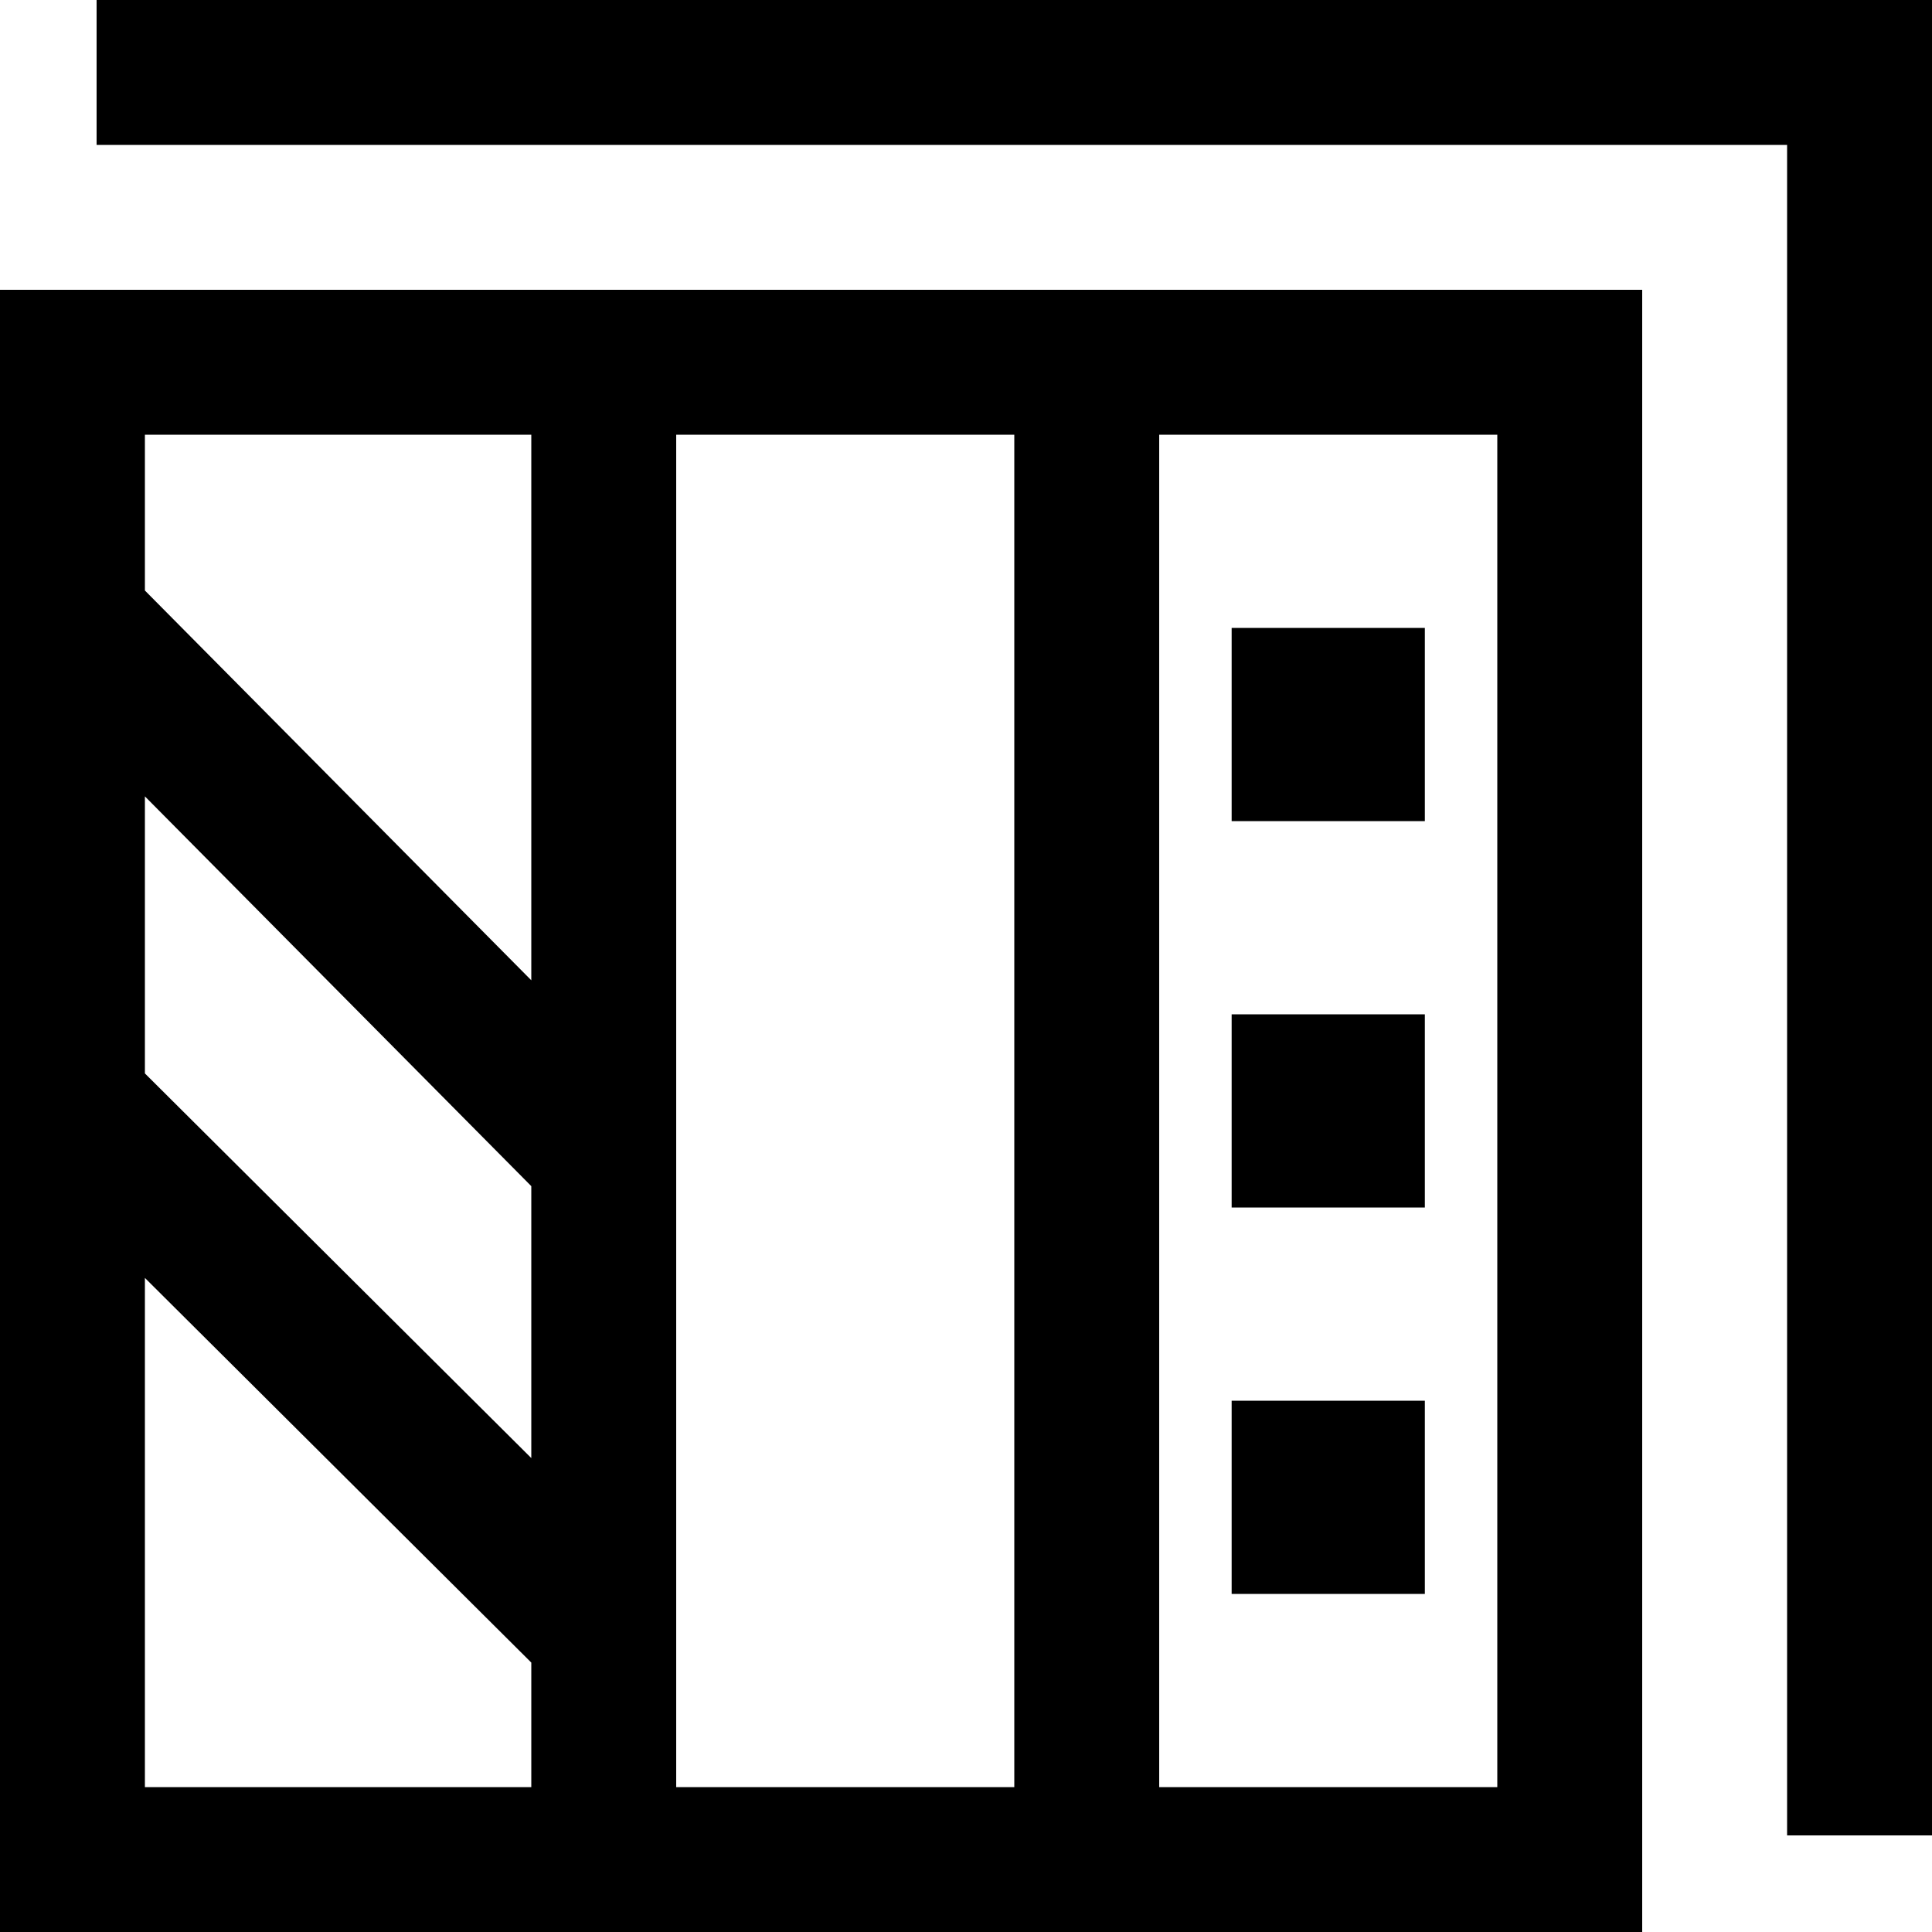 <svg xmlns="http://www.w3.org/2000/svg" id="log-set" viewBox="0 0 20 20">
    <path d="M17,3 L17,20 L0,20 L0,3 L17,3 Z M20,0 L20,19 L18.5,19 L18.5,1.5 L1,1.5 L1,0 L20,0 Z M1.5,13.229 L1.5,18.5 L5.5,18.5 L5.5,17.211 L1.5,13.229 Z M10.5,4.5 L7,4.5 L7,18.5 L10.5,18.5 L10.5,4.5 Z M15.5,4.5 L12,4.5 L12,18.5 L15.5,18.5 L15.5,4.5 Z M14.75,14.5 L14.75,16.5 L12.75,16.5 L12.75,14.5 L14.75,14.5 Z M1.5,8.244 L1.5,11.112 L5.5,15.094 L5.5,12.279 L1.5,8.244 Z M14.75,10.5 L14.75,12.5 L12.75,12.5 L12.75,10.5 L14.75,10.5 Z M5.5,4.5 L1.5,4.5 L1.5,6.113 L5.5,10.148 L5.5,4.5 Z M14.75,6.5 L14.75,8.5 L12.75,8.5 L12.75,6.5 L14.75,6.5 Z"/>
  </svg>